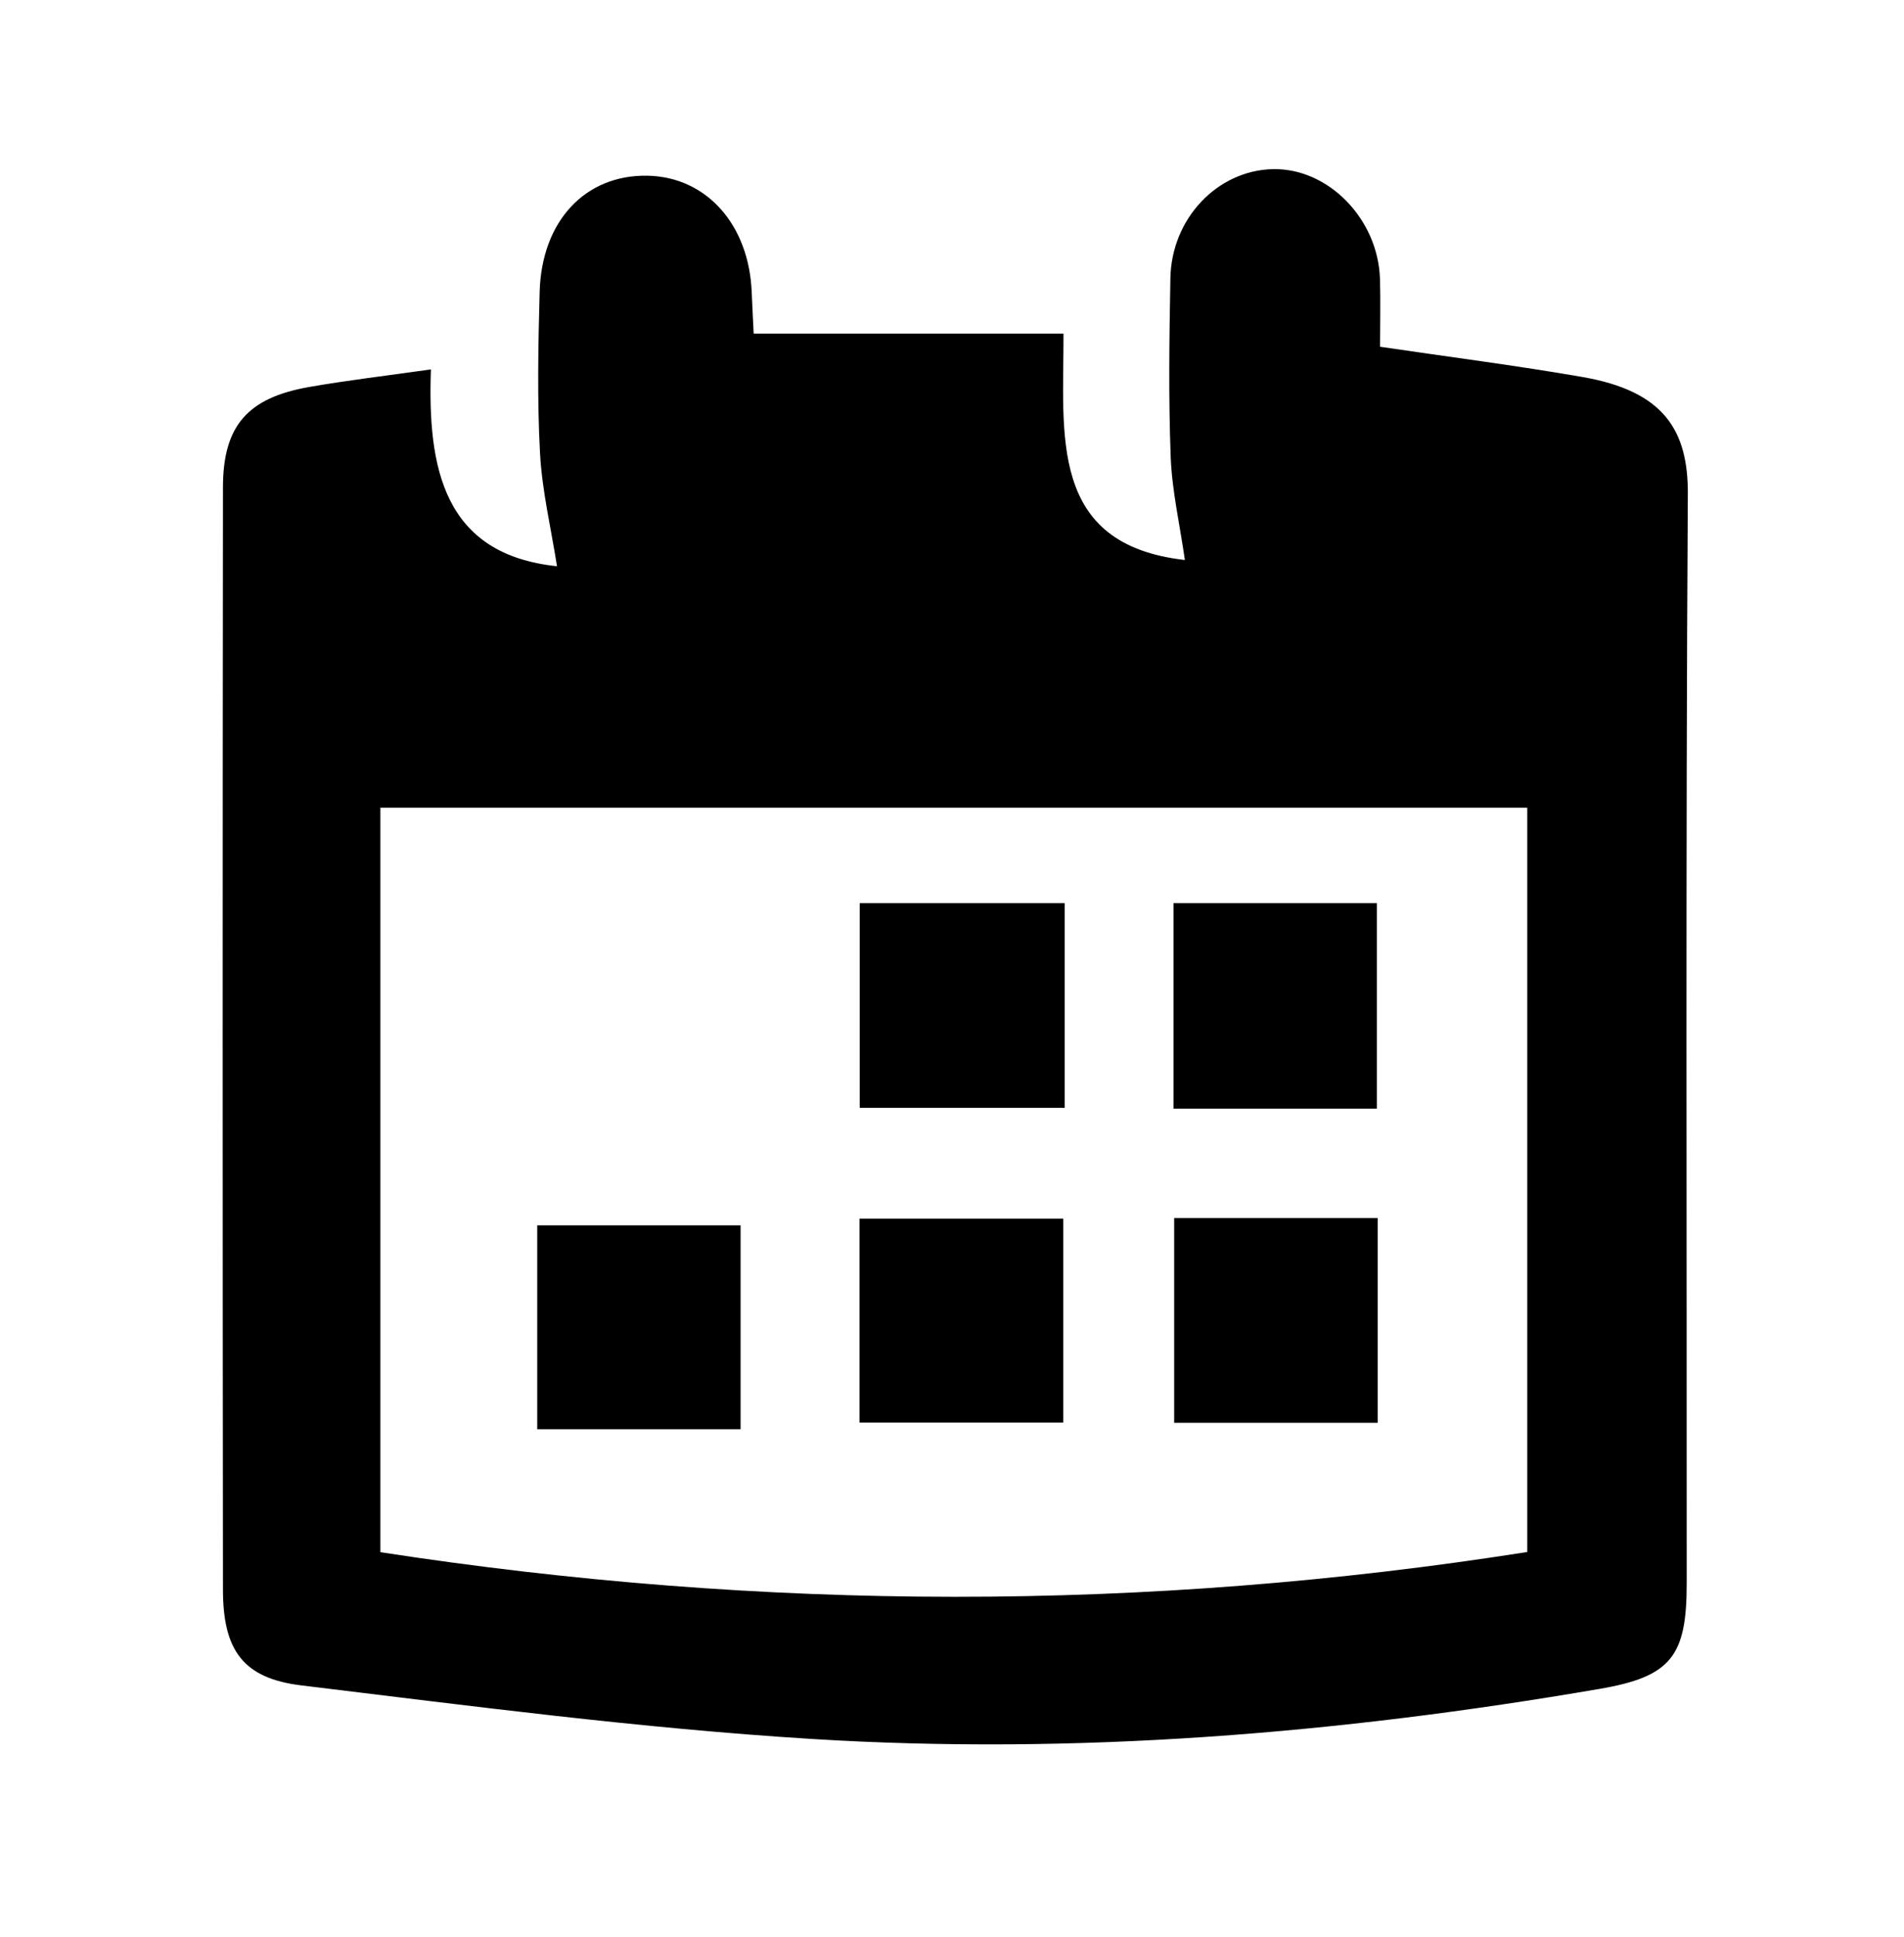 <?xml version="1.0" encoding="utf-8"?>
<!-- Generator: Adobe Illustrator 17.0.0, SVG Export Plug-In . SVG Version: 6.00 Build 0)  -->
<!DOCTYPE svg PUBLIC "-//W3C//DTD SVG 1.1//EN" "http://www.w3.org/Graphics/SVG/1.1/DTD/svg11.dtd">
<svg version="1.1" id="Layer_1" xmlns="http://www.w3.org/2000/svg" xmlns:xlink="http://www.w3.org/1999/xlink" x="0px" y="0px"
	 width="109.264px" height="111.116px" viewBox="0 0 109.264 111.116" enable-background="new 0 0 109.264 111.116"
	 xml:space="preserve">
<g id="S5StqR_1_">
	<g>
		<g>
			<path d="M43.251,19.133c5.923,0,11.715,0,17.78,0c0.019,5.773-0.905,12.097,6.965,12.986c-0.296-2.06-0.741-3.982-0.814-5.917
				c-0.129-3.411-0.079-6.831-0.017-10.246c0.062-3.433,2.709-6.19,5.886-6.255c3.174-0.065,6.037,2.858,6.141,6.303
				c0.038,1.241,0.006,2.484,0.006,3.885c3.948,0.583,7.795,1.071,11.612,1.734c4.662,0.809,6.071,3.041,6.049,6.722
				c-0.128,20.828-0.057,41.658-0.065,62.487c-0.001,4.145-0.877,5.33-4.994,6.036c-14.979,2.57-30.082,3.813-45.257,2.87
				c-9.778-0.607-19.519-1.892-29.253-3.07c-3.354-0.406-4.491-2.032-4.495-5.482c-0.022-21.079-0.022-42.158,0-63.237
				c0.004-3.528,1.413-5.133,4.946-5.752c2.207-0.387,4.437-0.645,6.988-1.009c-0.198,5.629,0.709,10.607,7.236,11.29
				c-0.342-2.176-0.858-4.321-0.975-6.488c-0.166-3.074-0.104-6.165-0.021-9.245c0.11-4.078,2.628-6.732,6.183-6.667
				c3.383,0.061,5.833,2.799,5.987,6.686C43.168,17.493,43.208,18.221,43.251,19.133z M87.645,46.328c-22.105,0-43.953,0-65.816,0
				c0,14.323,0,28.456,0,42.7c22.025,3.391,43.909,3.435,65.816-0.011C87.645,74.632,87.645,60.57,87.645,46.328z"/>
			<path d="M61.097,51.804c0,4,0,7.784,0,11.737c-3.939,0-7.779,0-11.761,0c0-3.922,0-7.766,0-11.737
				C53.258,51.804,57.038,51.804,61.097,51.804z"/>
			<path d="M79.012,63.589c-3.956,0-7.743,0-11.67,0c0-3.966,0-7.812,0-11.785c3.92,0,7.701,0,11.67,0
				C79.012,55.681,79.012,59.524,79.012,63.589z"/>
			<path d="M61.019,81.596c-3.995,0-7.781,0-11.695,0c0-3.922,0-7.708,0-11.7c3.835,0,7.674,0,11.695,0
				C61.019,73.734,61.019,77.574,61.019,81.596z"/>
			<path d="M79.06,81.611c-3.925,0-7.711,0-11.679,0c0-3.877,0-7.727,0-11.749c3.853,0,7.696,0,11.679,0
				C79.06,73.798,79.06,77.643,79.06,81.611z"/>
			<path d="M30.83,81.978c0-3.982,0-7.77,0-11.696c3.897,0,7.682,0,11.67,0c0,3.813,0,7.659,0,11.696
				C38.713,81.978,34.87,81.978,30.83,81.978z"/>
		</g>
	</g>
</g>
</svg>
